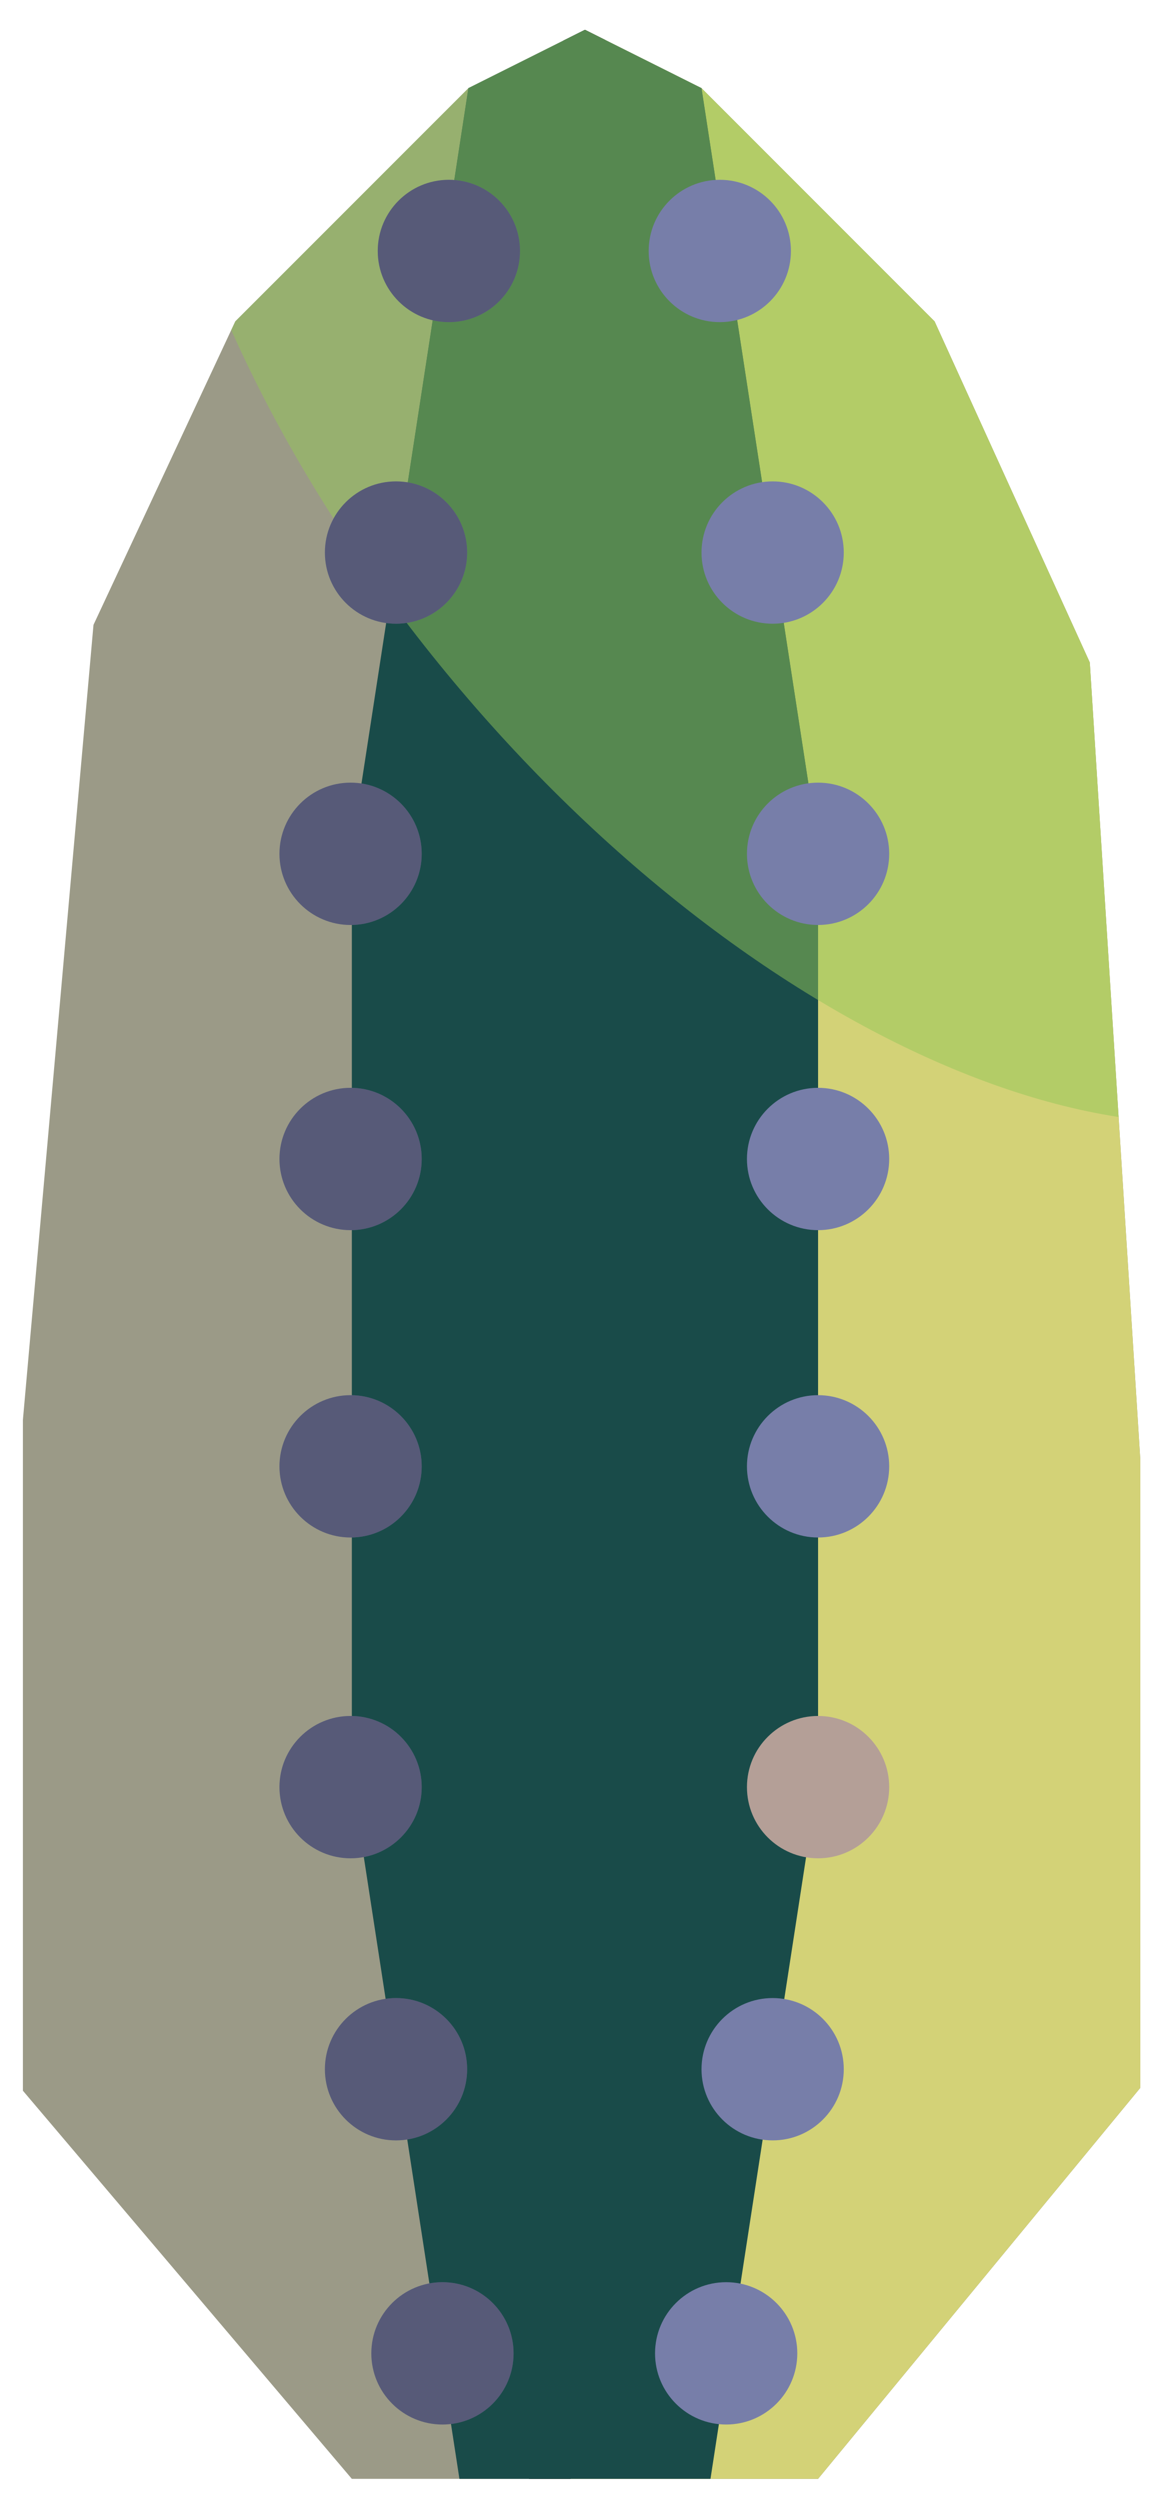 <?xml version="1.0" encoding="UTF-8" standalone="no"?><!DOCTYPE svg PUBLIC "-//W3C//DTD SVG 1.1//EN" "http://www.w3.org/Graphics/SVG/1.1/DTD/svg11.dtd"><svg width="100%" height="100%" viewBox="0 0 28 60" version="1.1" xmlns="http://www.w3.org/2000/svg" xmlns:xlink="http://www.w3.org/1999/xlink" xml:space="preserve" xmlns:serif="http://www.serif.com/" style="fill-rule:evenodd;clip-rule:evenodd;stroke-linecap:round;stroke-linejoin:round;stroke-miterlimit:1.5;"><g id="cactus12"><path d="M27.383,35.025l-1.213,-19.126l-3.727,-8.186l-5.597,-5.597l-2.799,-1.4l-2.799,1.4l-5.598,5.597l-3.405,7.283l-1.695,19.08l0,16.1l7.899,9.315l11.196,0l7.738,-9.384l0,-15.082Z" style="fill:#9b9a87;"/><clipPath id="_clip1"><path d="M27.383,35.025l-1.213,-19.126l-3.727,-8.186l-5.597,-5.597l-2.799,-1.4l-2.799,1.4l-5.598,5.597l-3.405,7.283l-1.695,19.08l0,16.1l7.899,9.315l11.196,0l7.738,-9.384l0,-15.082Z"/></clipPath><g clip-path="url(#_clip1)"><path d="M26.577,-1.415l-12.53,1.247l-0.89,62.903l17.683,-3.244l-4.263,-60.906Z" style="fill:#d3d277;stroke:#000;stroke-width:1px;"/><path d="M28.853,1.344c7.602,9.087 9.751,19.83 4.796,23.976c-4.955,4.145 -15.15,0.133 -22.752,-8.954c-7.602,-9.087 -9.75,-19.83 -4.795,-23.976c4.955,-4.145 15.149,-0.133 22.751,8.954Z" style="fill:#95c759;fill-opacity:0.5;"/><path d="M8.449,20.308l2.799,-18.192l2.799,-1.4l2.799,1.4l2.799,18.192l0,22.391l-2.799,18.192l-5.598,0l-2.799,-18.192l0,-22.391Z" style="fill:#194b49;"/><clipPath id="_clip2"><path d="M8.449,20.308l2.799,-18.192l2.799,-1.4l2.799,1.4l2.799,18.192l0,22.391l-2.799,18.192l-5.598,0l-2.799,-18.192l0,-22.391Z"/></clipPath><g clip-path="url(#_clip2)"><path d="M28.853,1.344c7.602,9.087 9.751,19.83 4.796,23.976c-4.955,4.145 -15.15,0.133 -22.752,-8.954c-7.602,-9.087 -9.75,-19.83 -4.795,-23.976c4.955,-4.145 15.149,-0.133 22.751,8.954Z" style="fill:#95c759;fill-opacity:0.5;"/></g></g><g><circle cx="17.285" cy="6.023" r="1.708" style="fill:#777ea9;"/><circle cx="18.554" cy="13.261" r="1.708" style="fill:#777ea9;"/><circle cx="19.645" cy="20.491" r="1.708" style="fill:#777ea9;"/><circle cx="19.645" cy="27.815" r="1.708" style="fill:#777ea9;"/><circle cx="19.645" cy="42.89" r="1.708" style="fill:#b49f97;"/><circle cx="18.554" cy="49.66" r="1.708" style="fill:#777ea9;"/><circle cx="17.438" cy="56.479" r="1.708" style="fill:#777ea9;"/><circle cx="19.645" cy="35.191" r="1.708" style="fill:#777ea9;"/></g><g><circle cx="10.779" cy="6.023" r="1.708" style="fill:#777ea9;"/><circle cx="9.51" cy="13.261" r="1.708" style="fill:#777ea9;"/><circle cx="8.419" cy="20.491" r="1.708" style="fill:#777ea9;"/><circle cx="8.419" cy="27.815" r="1.708" style="fill:#777ea9;"/><circle cx="8.419" cy="42.89" r="1.708" style="fill:#777ea9;"/><circle cx="9.51" cy="49.66" r="1.708" style="fill:#777ea9;"/><circle cx="10.625" cy="56.479" r="1.708" style="fill:#777ea9;"/><circle cx="8.419" cy="35.191" r="1.708" style="fill:#777ea9;"/></g><g><g opacity="0.3"><circle cx="10.779" cy="6.023" r="1.708" style="fill:#090705;"/><circle cx="9.51" cy="13.261" r="1.708" style="fill:#090705;"/><circle cx="8.419" cy="20.491" r="1.708" style="fill:#090705;"/><circle cx="8.419" cy="27.815" r="1.708" style="fill:#090705;"/><circle cx="8.419" cy="42.89" r="1.708" style="fill:#090705;"/><circle cx="9.51" cy="49.66" r="1.708" style="fill:#090705;"/><circle cx="10.625" cy="56.479" r="1.708" style="fill:#090705;"/><circle cx="8.419" cy="35.191" r="1.708" style="fill:#090705;"/></g></g></g></svg>